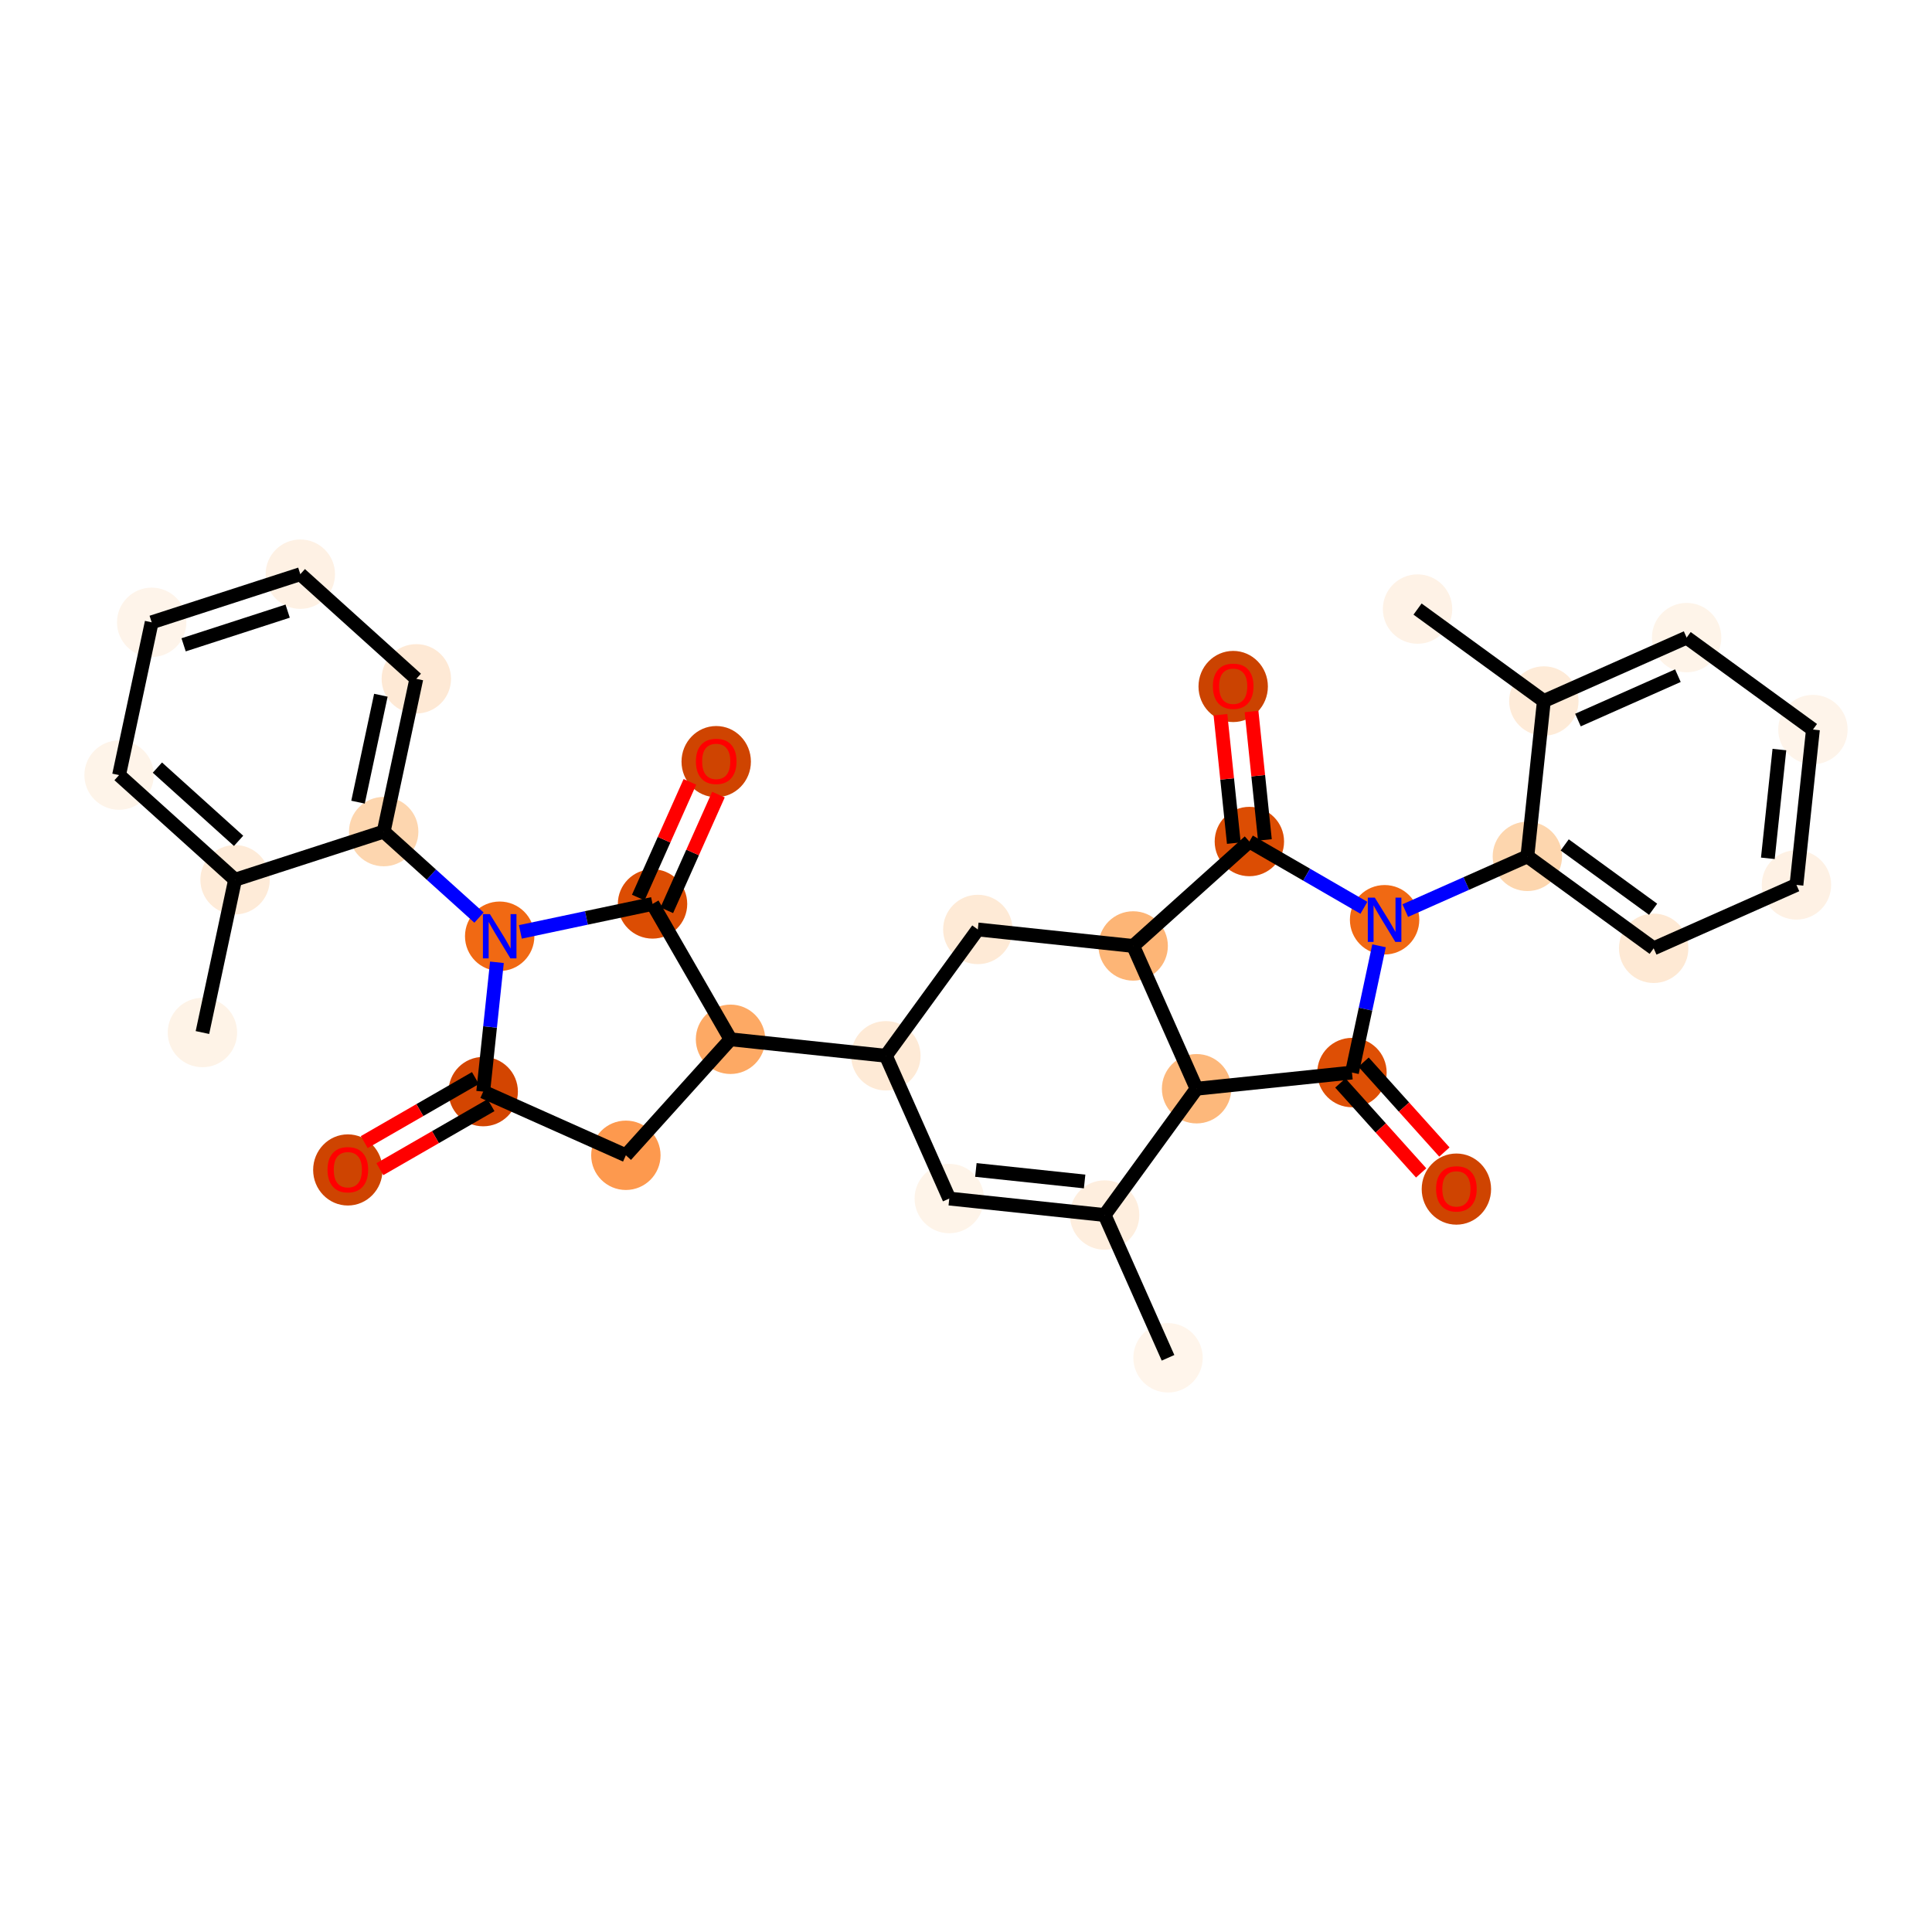 <?xml version='1.0' encoding='iso-8859-1'?>
<svg version='1.1' baseProfile='full'
              xmlns='http://www.w3.org/2000/svg'
                      xmlns:rdkit='http://www.rdkit.org/xml'
                      xmlns:xlink='http://www.w3.org/1999/xlink'
                  xml:space='preserve'
width='280px' height='280px' viewBox='0 0 280 280'>
<!-- END OF HEADER -->
<rect style='opacity:1.0;fill:#FFFFFF;stroke:none' width='280' height='280' x='0' y='0'> </rect>
<ellipse cx='169.28' cy='196.785' rx='4.528' ry='4.528'  style='fill:#FFF5EB;fill-rule:evenodd;stroke:#FFF5EB;stroke-width:1.0px;stroke-linecap:butt;stroke-linejoin:miter;stroke-opacity:1' />
<ellipse cx='160.091' cy='176.092' rx='4.528' ry='4.528'  style='fill:#FEEEDE;fill-rule:evenodd;stroke:#FEEEDE;stroke-width:1.0px;stroke-linecap:butt;stroke-linejoin:miter;stroke-opacity:1' />
<ellipse cx='137.576' cy='173.704' rx='4.528' ry='4.528'  style='fill:#FEF4E9;fill-rule:evenodd;stroke:#FEF4E9;stroke-width:1.0px;stroke-linecap:butt;stroke-linejoin:miter;stroke-opacity:1' />
<ellipse cx='128.387' cy='153.011' rx='4.528' ry='4.528'  style='fill:#FEEAD6;fill-rule:evenodd;stroke:#FEEAD6;stroke-width:1.0px;stroke-linecap:butt;stroke-linejoin:miter;stroke-opacity:1' />
<ellipse cx='105.872' cy='150.623' rx='4.528' ry='4.528'  style='fill:#FDA964;fill-rule:evenodd;stroke:#FDA964;stroke-width:1.0px;stroke-linecap:butt;stroke-linejoin:miter;stroke-opacity:1' />
<ellipse cx='90.705' cy='167.434' rx='4.528' ry='4.528'  style='fill:#FD994E;fill-rule:evenodd;stroke:#FD994E;stroke-width:1.0px;stroke-linecap:butt;stroke-linejoin:miter;stroke-opacity:1' />
<ellipse cx='70.03' cy='158.205' rx='4.528' ry='4.528'  style='fill:#D34501;fill-rule:evenodd;stroke:#D34501;stroke-width:1.0px;stroke-linecap:butt;stroke-linejoin:miter;stroke-opacity:1' />
<ellipse cx='50.411' cy='169.557' rx='4.528' ry='4.656'  style='fill:#CE4401;fill-rule:evenodd;stroke:#CE4401;stroke-width:1.0px;stroke-linecap:butt;stroke-linejoin:miter;stroke-opacity:1' />
<ellipse cx='72.418' cy='135.69' rx='4.528' ry='4.534'  style='fill:#F16913;fill-rule:evenodd;stroke:#F16913;stroke-width:1.0px;stroke-linecap:butt;stroke-linejoin:miter;stroke-opacity:1' />
<ellipse cx='55.607' cy='120.523' rx='4.528' ry='4.528'  style='fill:#FDD6AF;fill-rule:evenodd;stroke:#FDD6AF;stroke-width:1.0px;stroke-linecap:butt;stroke-linejoin:miter;stroke-opacity:1' />
<ellipse cx='60.336' cy='98.381' rx='4.528' ry='4.528'  style='fill:#FEE9D5;fill-rule:evenodd;stroke:#FEE9D5;stroke-width:1.0px;stroke-linecap:butt;stroke-linejoin:miter;stroke-opacity:1' />
<ellipse cx='43.524' cy='83.215' rx='4.528' ry='4.528'  style='fill:#FEF1E4;fill-rule:evenodd;stroke:#FEF1E4;stroke-width:1.0px;stroke-linecap:butt;stroke-linejoin:miter;stroke-opacity:1' />
<ellipse cx='21.984' cy='90.191' rx='4.528' ry='4.528'  style='fill:#FEF4EA;fill-rule:evenodd;stroke:#FEF4EA;stroke-width:1.0px;stroke-linecap:butt;stroke-linejoin:miter;stroke-opacity:1' />
<ellipse cx='17.256' cy='112.333' rx='4.528' ry='4.528'  style='fill:#FEF4E9;fill-rule:evenodd;stroke:#FEF4E9;stroke-width:1.0px;stroke-linecap:butt;stroke-linejoin:miter;stroke-opacity:1' />
<ellipse cx='34.067' cy='127.499' rx='4.528' ry='4.528'  style='fill:#FEEBD8;fill-rule:evenodd;stroke:#FEEBD8;stroke-width:1.0px;stroke-linecap:butt;stroke-linejoin:miter;stroke-opacity:1' />
<ellipse cx='29.338' cy='149.642' rx='4.528' ry='4.528'  style='fill:#FEF3E7;fill-rule:evenodd;stroke:#FEF3E7;stroke-width:1.0px;stroke-linecap:butt;stroke-linejoin:miter;stroke-opacity:1' />
<ellipse cx='94.57' cy='131.004' rx='4.528' ry='4.528'  style='fill:#DC4D03;fill-rule:evenodd;stroke:#DC4D03;stroke-width:1.0px;stroke-linecap:butt;stroke-linejoin:miter;stroke-opacity:1' />
<ellipse cx='103.799' cy='110.378' rx='4.528' ry='4.656'  style='fill:#CF4401;fill-rule:evenodd;stroke:#CF4401;stroke-width:1.0px;stroke-linecap:butt;stroke-linejoin:miter;stroke-opacity:1' />
<ellipse cx='141.713' cy='134.706' rx='4.528' ry='4.528'  style='fill:#FEEAD6;fill-rule:evenodd;stroke:#FEEAD6;stroke-width:1.0px;stroke-linecap:butt;stroke-linejoin:miter;stroke-opacity:1' />
<ellipse cx='164.228' cy='137.095' rx='4.528' ry='4.528'  style='fill:#FDB576;fill-rule:evenodd;stroke:#FDB576;stroke-width:1.0px;stroke-linecap:butt;stroke-linejoin:miter;stroke-opacity:1' />
<ellipse cx='181.068' cy='121.961' rx='4.528' ry='4.528'  style='fill:#DC4D03;fill-rule:evenodd;stroke:#DC4D03;stroke-width:1.0px;stroke-linecap:butt;stroke-linejoin:miter;stroke-opacity:1' />
<ellipse cx='178.723' cy='99.491' rx='4.528' ry='4.656'  style='fill:#CB4301;fill-rule:evenodd;stroke:#CB4301;stroke-width:1.0px;stroke-linecap:butt;stroke-linejoin:miter;stroke-opacity:1' />
<ellipse cx='200.666' cy='133.3' rx='4.528' ry='4.534'  style='fill:#F16913;fill-rule:evenodd;stroke:#F16913;stroke-width:1.0px;stroke-linecap:butt;stroke-linejoin:miter;stroke-opacity:1' />
<ellipse cx='221.359' cy='124.111' rx='4.528' ry='4.528'  style='fill:#FDD6AE;fill-rule:evenodd;stroke:#FDD6AE;stroke-width:1.0px;stroke-linecap:butt;stroke-linejoin:miter;stroke-opacity:1' />
<ellipse cx='239.663' cy='137.437' rx='4.528' ry='4.528'  style='fill:#FEE9D4;fill-rule:evenodd;stroke:#FEE9D4;stroke-width:1.0px;stroke-linecap:butt;stroke-linejoin:miter;stroke-opacity:1' />
<ellipse cx='260.356' cy='128.248' rx='4.528' ry='4.528'  style='fill:#FEF1E4;fill-rule:evenodd;stroke:#FEF1E4;stroke-width:1.0px;stroke-linecap:butt;stroke-linejoin:miter;stroke-opacity:1' />
<ellipse cx='262.744' cy='105.733' rx='4.528' ry='4.528'  style='fill:#FEF4EA;fill-rule:evenodd;stroke:#FEF4EA;stroke-width:1.0px;stroke-linecap:butt;stroke-linejoin:miter;stroke-opacity:1' />
<ellipse cx='244.44' cy='92.407' rx='4.528' ry='4.528'  style='fill:#FEF4E9;fill-rule:evenodd;stroke:#FEF4E9;stroke-width:1.0px;stroke-linecap:butt;stroke-linejoin:miter;stroke-opacity:1' />
<ellipse cx='223.747' cy='101.596' rx='4.528' ry='4.528'  style='fill:#FEEBD8;fill-rule:evenodd;stroke:#FEEBD8;stroke-width:1.0px;stroke-linecap:butt;stroke-linejoin:miter;stroke-opacity:1' />
<ellipse cx='205.442' cy='88.27' rx='4.528' ry='4.528'  style='fill:#FEF2E6;fill-rule:evenodd;stroke:#FEF2E6;stroke-width:1.0px;stroke-linecap:butt;stroke-linejoin:miter;stroke-opacity:1' />
<ellipse cx='195.937' cy='155.443' rx='4.528' ry='4.528'  style='fill:#DE4F05;fill-rule:evenodd;stroke:#DE4F05;stroke-width:1.0px;stroke-linecap:butt;stroke-linejoin:miter;stroke-opacity:1' />
<ellipse cx='211.071' cy='172.333' rx='4.528' ry='4.656'  style='fill:#CF4401;fill-rule:evenodd;stroke:#CF4401;stroke-width:1.0px;stroke-linecap:butt;stroke-linejoin:miter;stroke-opacity:1' />
<ellipse cx='173.417' cy='157.788' rx='4.528' ry='4.528'  style='fill:#FDB87B;fill-rule:evenodd;stroke:#FDB87B;stroke-width:1.0px;stroke-linecap:butt;stroke-linejoin:miter;stroke-opacity:1' />
<path class='bond-0 atom-0 atom-1' d='M 169.28,196.785 L 160.091,176.092' style='fill:none;fill-rule:evenodd;stroke:#000000;stroke-width:2.0px;stroke-linecap:butt;stroke-linejoin:miter;stroke-opacity:1' />
<path class='bond-1 atom-1 atom-2' d='M 160.091,176.092 L 137.576,173.704' style='fill:none;fill-rule:evenodd;stroke:#000000;stroke-width:2.0px;stroke-linecap:butt;stroke-linejoin:miter;stroke-opacity:1' />
<path class='bond-1 atom-1 atom-2' d='M 157.192,171.231 L 141.431,169.559' style='fill:none;fill-rule:evenodd;stroke:#000000;stroke-width:2.0px;stroke-linecap:butt;stroke-linejoin:miter;stroke-opacity:1' />
<path class='bond-32 atom-32 atom-1' d='M 173.417,157.788 L 160.091,176.092' style='fill:none;fill-rule:evenodd;stroke:#000000;stroke-width:2.0px;stroke-linecap:butt;stroke-linejoin:miter;stroke-opacity:1' />
<path class='bond-2 atom-2 atom-3' d='M 137.576,173.704 L 128.387,153.011' style='fill:none;fill-rule:evenodd;stroke:#000000;stroke-width:2.0px;stroke-linecap:butt;stroke-linejoin:miter;stroke-opacity:1' />
<path class='bond-3 atom-3 atom-4' d='M 128.387,153.011 L 105.872,150.623' style='fill:none;fill-rule:evenodd;stroke:#000000;stroke-width:2.0px;stroke-linecap:butt;stroke-linejoin:miter;stroke-opacity:1' />
<path class='bond-17 atom-3 atom-18' d='M 128.387,153.011 L 141.713,134.706' style='fill:none;fill-rule:evenodd;stroke:#000000;stroke-width:2.0px;stroke-linecap:butt;stroke-linejoin:miter;stroke-opacity:1' />
<path class='bond-4 atom-4 atom-5' d='M 105.872,150.623 L 90.705,167.434' style='fill:none;fill-rule:evenodd;stroke:#000000;stroke-width:2.0px;stroke-linecap:butt;stroke-linejoin:miter;stroke-opacity:1' />
<path class='bond-33 atom-16 atom-4' d='M 94.57,131.004 L 105.872,150.623' style='fill:none;fill-rule:evenodd;stroke:#000000;stroke-width:2.0px;stroke-linecap:butt;stroke-linejoin:miter;stroke-opacity:1' />
<path class='bond-5 atom-5 atom-6' d='M 90.705,167.434 L 70.03,158.205' style='fill:none;fill-rule:evenodd;stroke:#000000;stroke-width:2.0px;stroke-linecap:butt;stroke-linejoin:miter;stroke-opacity:1' />
<path class='bond-6 atom-6 atom-7' d='M 68.9,156.243 L 60.845,160.883' style='fill:none;fill-rule:evenodd;stroke:#000000;stroke-width:2.0px;stroke-linecap:butt;stroke-linejoin:miter;stroke-opacity:1' />
<path class='bond-6 atom-6 atom-7' d='M 60.845,160.883 L 52.79,165.523' style='fill:none;fill-rule:evenodd;stroke:#FF0000;stroke-width:2.0px;stroke-linecap:butt;stroke-linejoin:miter;stroke-opacity:1' />
<path class='bond-6 atom-6 atom-7' d='M 71.16,160.167 L 63.105,164.807' style='fill:none;fill-rule:evenodd;stroke:#000000;stroke-width:2.0px;stroke-linecap:butt;stroke-linejoin:miter;stroke-opacity:1' />
<path class='bond-6 atom-6 atom-7' d='M 63.105,164.807 L 55.051,169.447' style='fill:none;fill-rule:evenodd;stroke:#FF0000;stroke-width:2.0px;stroke-linecap:butt;stroke-linejoin:miter;stroke-opacity:1' />
<path class='bond-7 atom-6 atom-8' d='M 70.03,158.205 L 71.024,148.833' style='fill:none;fill-rule:evenodd;stroke:#000000;stroke-width:2.0px;stroke-linecap:butt;stroke-linejoin:miter;stroke-opacity:1' />
<path class='bond-7 atom-6 atom-8' d='M 71.024,148.833 L 72.018,139.462' style='fill:none;fill-rule:evenodd;stroke:#0000FF;stroke-width:2.0px;stroke-linecap:butt;stroke-linejoin:miter;stroke-opacity:1' />
<path class='bond-8 atom-8 atom-9' d='M 69.421,132.985 L 62.514,126.754' style='fill:none;fill-rule:evenodd;stroke:#0000FF;stroke-width:2.0px;stroke-linecap:butt;stroke-linejoin:miter;stroke-opacity:1' />
<path class='bond-8 atom-8 atom-9' d='M 62.514,126.754 L 55.607,120.523' style='fill:none;fill-rule:evenodd;stroke:#000000;stroke-width:2.0px;stroke-linecap:butt;stroke-linejoin:miter;stroke-opacity:1' />
<path class='bond-15 atom-8 atom-16' d='M 75.416,135.056 L 84.993,133.03' style='fill:none;fill-rule:evenodd;stroke:#0000FF;stroke-width:2.0px;stroke-linecap:butt;stroke-linejoin:miter;stroke-opacity:1' />
<path class='bond-15 atom-8 atom-16' d='M 84.993,133.03 L 94.57,131.004' style='fill:none;fill-rule:evenodd;stroke:#000000;stroke-width:2.0px;stroke-linecap:butt;stroke-linejoin:miter;stroke-opacity:1' />
<path class='bond-9 atom-9 atom-10' d='M 55.607,120.523 L 60.336,98.381' style='fill:none;fill-rule:evenodd;stroke:#000000;stroke-width:2.0px;stroke-linecap:butt;stroke-linejoin:miter;stroke-opacity:1' />
<path class='bond-9 atom-9 atom-10' d='M 51.888,116.256 L 55.198,100.757' style='fill:none;fill-rule:evenodd;stroke:#000000;stroke-width:2.0px;stroke-linecap:butt;stroke-linejoin:miter;stroke-opacity:1' />
<path class='bond-35 atom-14 atom-9' d='M 34.067,127.499 L 55.607,120.523' style='fill:none;fill-rule:evenodd;stroke:#000000;stroke-width:2.0px;stroke-linecap:butt;stroke-linejoin:miter;stroke-opacity:1' />
<path class='bond-10 atom-10 atom-11' d='M 60.336,98.381 L 43.524,83.215' style='fill:none;fill-rule:evenodd;stroke:#000000;stroke-width:2.0px;stroke-linecap:butt;stroke-linejoin:miter;stroke-opacity:1' />
<path class='bond-11 atom-11 atom-12' d='M 43.524,83.215 L 21.984,90.191' style='fill:none;fill-rule:evenodd;stroke:#000000;stroke-width:2.0px;stroke-linecap:butt;stroke-linejoin:miter;stroke-opacity:1' />
<path class='bond-11 atom-11 atom-12' d='M 41.689,88.569 L 26.61,93.452' style='fill:none;fill-rule:evenodd;stroke:#000000;stroke-width:2.0px;stroke-linecap:butt;stroke-linejoin:miter;stroke-opacity:1' />
<path class='bond-12 atom-12 atom-13' d='M 21.984,90.191 L 17.256,112.333' style='fill:none;fill-rule:evenodd;stroke:#000000;stroke-width:2.0px;stroke-linecap:butt;stroke-linejoin:miter;stroke-opacity:1' />
<path class='bond-13 atom-13 atom-14' d='M 17.256,112.333 L 34.067,127.499' style='fill:none;fill-rule:evenodd;stroke:#000000;stroke-width:2.0px;stroke-linecap:butt;stroke-linejoin:miter;stroke-opacity:1' />
<path class='bond-13 atom-13 atom-14' d='M 22.811,111.246 L 34.578,121.862' style='fill:none;fill-rule:evenodd;stroke:#000000;stroke-width:2.0px;stroke-linecap:butt;stroke-linejoin:miter;stroke-opacity:1' />
<path class='bond-14 atom-14 atom-15' d='M 34.067,127.499 L 29.338,149.642' style='fill:none;fill-rule:evenodd;stroke:#000000;stroke-width:2.0px;stroke-linecap:butt;stroke-linejoin:miter;stroke-opacity:1' />
<path class='bond-16 atom-16 atom-17' d='M 96.637,131.926 L 100.379,123.543' style='fill:none;fill-rule:evenodd;stroke:#000000;stroke-width:2.0px;stroke-linecap:butt;stroke-linejoin:miter;stroke-opacity:1' />
<path class='bond-16 atom-16 atom-17' d='M 100.379,123.543 L 104.122,115.159' style='fill:none;fill-rule:evenodd;stroke:#FF0000;stroke-width:2.0px;stroke-linecap:butt;stroke-linejoin:miter;stroke-opacity:1' />
<path class='bond-16 atom-16 atom-17' d='M 92.502,130.081 L 96.244,121.697' style='fill:none;fill-rule:evenodd;stroke:#000000;stroke-width:2.0px;stroke-linecap:butt;stroke-linejoin:miter;stroke-opacity:1' />
<path class='bond-16 atom-16 atom-17' d='M 96.244,121.697 L 99.987,113.313' style='fill:none;fill-rule:evenodd;stroke:#FF0000;stroke-width:2.0px;stroke-linecap:butt;stroke-linejoin:miter;stroke-opacity:1' />
<path class='bond-18 atom-18 atom-19' d='M 141.713,134.706 L 164.228,137.095' style='fill:none;fill-rule:evenodd;stroke:#000000;stroke-width:2.0px;stroke-linecap:butt;stroke-linejoin:miter;stroke-opacity:1' />
<path class='bond-19 atom-19 atom-20' d='M 164.228,137.095 L 181.068,121.961' style='fill:none;fill-rule:evenodd;stroke:#000000;stroke-width:2.0px;stroke-linecap:butt;stroke-linejoin:miter;stroke-opacity:1' />
<path class='bond-34 atom-32 atom-19' d='M 173.417,157.788 L 164.228,137.095' style='fill:none;fill-rule:evenodd;stroke:#000000;stroke-width:2.0px;stroke-linecap:butt;stroke-linejoin:miter;stroke-opacity:1' />
<path class='bond-20 atom-20 atom-21' d='M 183.32,121.726 L 182.351,112.42' style='fill:none;fill-rule:evenodd;stroke:#000000;stroke-width:2.0px;stroke-linecap:butt;stroke-linejoin:miter;stroke-opacity:1' />
<path class='bond-20 atom-20 atom-21' d='M 182.351,112.42 L 181.382,103.114' style='fill:none;fill-rule:evenodd;stroke:#FF0000;stroke-width:2.0px;stroke-linecap:butt;stroke-linejoin:miter;stroke-opacity:1' />
<path class='bond-20 atom-20 atom-21' d='M 178.816,122.195 L 177.847,112.889' style='fill:none;fill-rule:evenodd;stroke:#000000;stroke-width:2.0px;stroke-linecap:butt;stroke-linejoin:miter;stroke-opacity:1' />
<path class='bond-20 atom-20 atom-21' d='M 177.847,112.889 L 176.878,103.583' style='fill:none;fill-rule:evenodd;stroke:#FF0000;stroke-width:2.0px;stroke-linecap:butt;stroke-linejoin:miter;stroke-opacity:1' />
<path class='bond-21 atom-20 atom-22' d='M 181.068,121.961 L 189.368,126.763' style='fill:none;fill-rule:evenodd;stroke:#000000;stroke-width:2.0px;stroke-linecap:butt;stroke-linejoin:miter;stroke-opacity:1' />
<path class='bond-21 atom-20 atom-22' d='M 189.368,126.763 L 197.668,131.566' style='fill:none;fill-rule:evenodd;stroke:#0000FF;stroke-width:2.0px;stroke-linecap:butt;stroke-linejoin:miter;stroke-opacity:1' />
<path class='bond-22 atom-22 atom-23' d='M 203.663,131.969 L 212.511,128.04' style='fill:none;fill-rule:evenodd;stroke:#0000FF;stroke-width:2.0px;stroke-linecap:butt;stroke-linejoin:miter;stroke-opacity:1' />
<path class='bond-22 atom-22 atom-23' d='M 212.511,128.04 L 221.359,124.111' style='fill:none;fill-rule:evenodd;stroke:#000000;stroke-width:2.0px;stroke-linecap:butt;stroke-linejoin:miter;stroke-opacity:1' />
<path class='bond-29 atom-22 atom-30' d='M 199.86,137.073 L 197.899,146.258' style='fill:none;fill-rule:evenodd;stroke:#0000FF;stroke-width:2.0px;stroke-linecap:butt;stroke-linejoin:miter;stroke-opacity:1' />
<path class='bond-29 atom-22 atom-30' d='M 197.899,146.258 L 195.937,155.443' style='fill:none;fill-rule:evenodd;stroke:#000000;stroke-width:2.0px;stroke-linecap:butt;stroke-linejoin:miter;stroke-opacity:1' />
<path class='bond-23 atom-23 atom-24' d='M 221.359,124.111 L 239.663,137.437' style='fill:none;fill-rule:evenodd;stroke:#000000;stroke-width:2.0px;stroke-linecap:butt;stroke-linejoin:miter;stroke-opacity:1' />
<path class='bond-23 atom-23 atom-24' d='M 226.769,122.449 L 239.583,131.777' style='fill:none;fill-rule:evenodd;stroke:#000000;stroke-width:2.0px;stroke-linecap:butt;stroke-linejoin:miter;stroke-opacity:1' />
<path class='bond-36 atom-28 atom-23' d='M 223.747,101.596 L 221.359,124.111' style='fill:none;fill-rule:evenodd;stroke:#000000;stroke-width:2.0px;stroke-linecap:butt;stroke-linejoin:miter;stroke-opacity:1' />
<path class='bond-24 atom-24 atom-25' d='M 239.663,137.437 L 260.356,128.248' style='fill:none;fill-rule:evenodd;stroke:#000000;stroke-width:2.0px;stroke-linecap:butt;stroke-linejoin:miter;stroke-opacity:1' />
<path class='bond-25 atom-25 atom-26' d='M 260.356,128.248 L 262.744,105.733' style='fill:none;fill-rule:evenodd;stroke:#000000;stroke-width:2.0px;stroke-linecap:butt;stroke-linejoin:miter;stroke-opacity:1' />
<path class='bond-25 atom-25 atom-26' d='M 256.211,124.393 L 257.883,108.632' style='fill:none;fill-rule:evenodd;stroke:#000000;stroke-width:2.0px;stroke-linecap:butt;stroke-linejoin:miter;stroke-opacity:1' />
<path class='bond-26 atom-26 atom-27' d='M 262.744,105.733 L 244.44,92.407' style='fill:none;fill-rule:evenodd;stroke:#000000;stroke-width:2.0px;stroke-linecap:butt;stroke-linejoin:miter;stroke-opacity:1' />
<path class='bond-27 atom-27 atom-28' d='M 244.44,92.407 L 223.747,101.596' style='fill:none;fill-rule:evenodd;stroke:#000000;stroke-width:2.0px;stroke-linecap:butt;stroke-linejoin:miter;stroke-opacity:1' />
<path class='bond-27 atom-27 atom-28' d='M 243.174,97.924 L 228.689,104.356' style='fill:none;fill-rule:evenodd;stroke:#000000;stroke-width:2.0px;stroke-linecap:butt;stroke-linejoin:miter;stroke-opacity:1' />
<path class='bond-28 atom-28 atom-29' d='M 223.747,101.596 L 205.442,88.27' style='fill:none;fill-rule:evenodd;stroke:#000000;stroke-width:2.0px;stroke-linecap:butt;stroke-linejoin:miter;stroke-opacity:1' />
<path class='bond-30 atom-30 atom-31' d='M 194.253,156.956 L 200.109,163.472' style='fill:none;fill-rule:evenodd;stroke:#000000;stroke-width:2.0px;stroke-linecap:butt;stroke-linejoin:miter;stroke-opacity:1' />
<path class='bond-30 atom-30 atom-31' d='M 200.109,163.472 L 205.964,169.988' style='fill:none;fill-rule:evenodd;stroke:#FF0000;stroke-width:2.0px;stroke-linecap:butt;stroke-linejoin:miter;stroke-opacity:1' />
<path class='bond-30 atom-30 atom-31' d='M 197.621,153.929 L 203.477,160.445' style='fill:none;fill-rule:evenodd;stroke:#000000;stroke-width:2.0px;stroke-linecap:butt;stroke-linejoin:miter;stroke-opacity:1' />
<path class='bond-30 atom-30 atom-31' d='M 203.477,160.445 L 209.333,166.961' style='fill:none;fill-rule:evenodd;stroke:#FF0000;stroke-width:2.0px;stroke-linecap:butt;stroke-linejoin:miter;stroke-opacity:1' />
<path class='bond-31 atom-30 atom-32' d='M 195.937,155.443 L 173.417,157.788' style='fill:none;fill-rule:evenodd;stroke:#000000;stroke-width:2.0px;stroke-linecap:butt;stroke-linejoin:miter;stroke-opacity:1' />
<path  class='atom-7' d='M 47.468 169.525
Q 47.468 167.985, 48.228 167.125
Q 48.989 166.265, 50.411 166.265
Q 51.833 166.265, 52.594 167.125
Q 53.354 167.985, 53.354 169.525
Q 53.354 171.083, 52.585 171.97
Q 51.815 172.849, 50.411 172.849
Q 48.998 172.849, 48.228 171.97
Q 47.468 171.092, 47.468 169.525
M 50.411 172.124
Q 51.389 172.124, 51.914 171.472
Q 52.449 170.811, 52.449 169.525
Q 52.449 168.266, 51.914 167.632
Q 51.389 166.989, 50.411 166.989
Q 49.433 166.989, 48.898 167.623
Q 48.373 168.257, 48.373 169.525
Q 48.373 170.82, 48.898 171.472
Q 49.433 172.124, 50.411 172.124
' fill='#FF0000'/>
<path  class='atom-8' d='M 71.001 132.484
L 73.102 135.88
Q 73.31 136.215, 73.645 136.822
Q 73.981 137.429, 73.999 137.465
L 73.999 132.484
L 74.85 132.484
L 74.85 138.896
L 73.972 138.896
L 71.716 135.183
Q 71.454 134.748, 71.173 134.25
Q 70.901 133.752, 70.82 133.598
L 70.82 138.896
L 69.987 138.896
L 69.987 132.484
L 71.001 132.484
' fill='#0000FF'/>
<path  class='atom-17' d='M 100.855 110.347
Q 100.855 108.807, 101.616 107.947
Q 102.377 107.086, 103.799 107.086
Q 105.221 107.086, 105.981 107.947
Q 106.742 108.807, 106.742 110.347
Q 106.742 111.904, 105.972 112.792
Q 105.202 113.67, 103.799 113.67
Q 102.386 113.67, 101.616 112.792
Q 100.855 111.913, 100.855 110.347
M 103.799 112.946
Q 104.777 112.946, 105.302 112.294
Q 105.836 111.633, 105.836 110.347
Q 105.836 109.088, 105.302 108.454
Q 104.777 107.811, 103.799 107.811
Q 102.821 107.811, 102.286 108.445
Q 101.761 109.079, 101.761 110.347
Q 101.761 111.642, 102.286 112.294
Q 102.821 112.946, 103.799 112.946
' fill='#FF0000'/>
<path  class='atom-21' d='M 175.78 99.459
Q 175.78 97.919, 176.541 97.059
Q 177.302 96.199, 178.723 96.199
Q 180.145 96.199, 180.906 97.059
Q 181.667 97.919, 181.667 99.459
Q 181.667 101.017, 180.897 101.904
Q 180.127 102.783, 178.723 102.783
Q 177.311 102.783, 176.541 101.904
Q 175.78 101.026, 175.78 99.459
M 178.723 102.058
Q 179.702 102.058, 180.227 101.406
Q 180.761 100.745, 180.761 99.459
Q 180.761 98.2, 180.227 97.566
Q 179.702 96.923, 178.723 96.923
Q 177.745 96.923, 177.211 97.557
Q 176.686 98.191, 176.686 99.459
Q 176.686 100.754, 177.211 101.406
Q 177.745 102.058, 178.723 102.058
' fill='#FF0000'/>
<path  class='atom-22' d='M 199.248 130.094
L 201.349 133.491
Q 201.558 133.826, 201.893 134.433
Q 202.228 135.039, 202.246 135.076
L 202.246 130.094
L 203.097 130.094
L 203.097 136.506
L 202.219 136.506
L 199.964 132.793
Q 199.701 132.359, 199.42 131.86
Q 199.149 131.362, 199.067 131.208
L 199.067 136.506
L 198.234 136.506
L 198.234 130.094
L 199.248 130.094
' fill='#0000FF'/>
<path  class='atom-31' d='M 208.127 172.301
Q 208.127 170.762, 208.888 169.901
Q 209.649 169.041, 211.071 169.041
Q 212.493 169.041, 213.254 169.901
Q 214.014 170.762, 214.014 172.301
Q 214.014 173.859, 213.244 174.747
Q 212.475 175.625, 211.071 175.625
Q 209.658 175.625, 208.888 174.747
Q 208.127 173.868, 208.127 172.301
M 211.071 174.901
Q 212.049 174.901, 212.574 174.248
Q 213.109 173.587, 213.109 172.301
Q 213.109 171.042, 212.574 170.408
Q 212.049 169.765, 211.071 169.765
Q 210.093 169.765, 209.558 170.399
Q 209.033 171.033, 209.033 172.301
Q 209.033 173.596, 209.558 174.248
Q 210.093 174.901, 211.071 174.901
' fill='#FF0000'/>
</svg>
